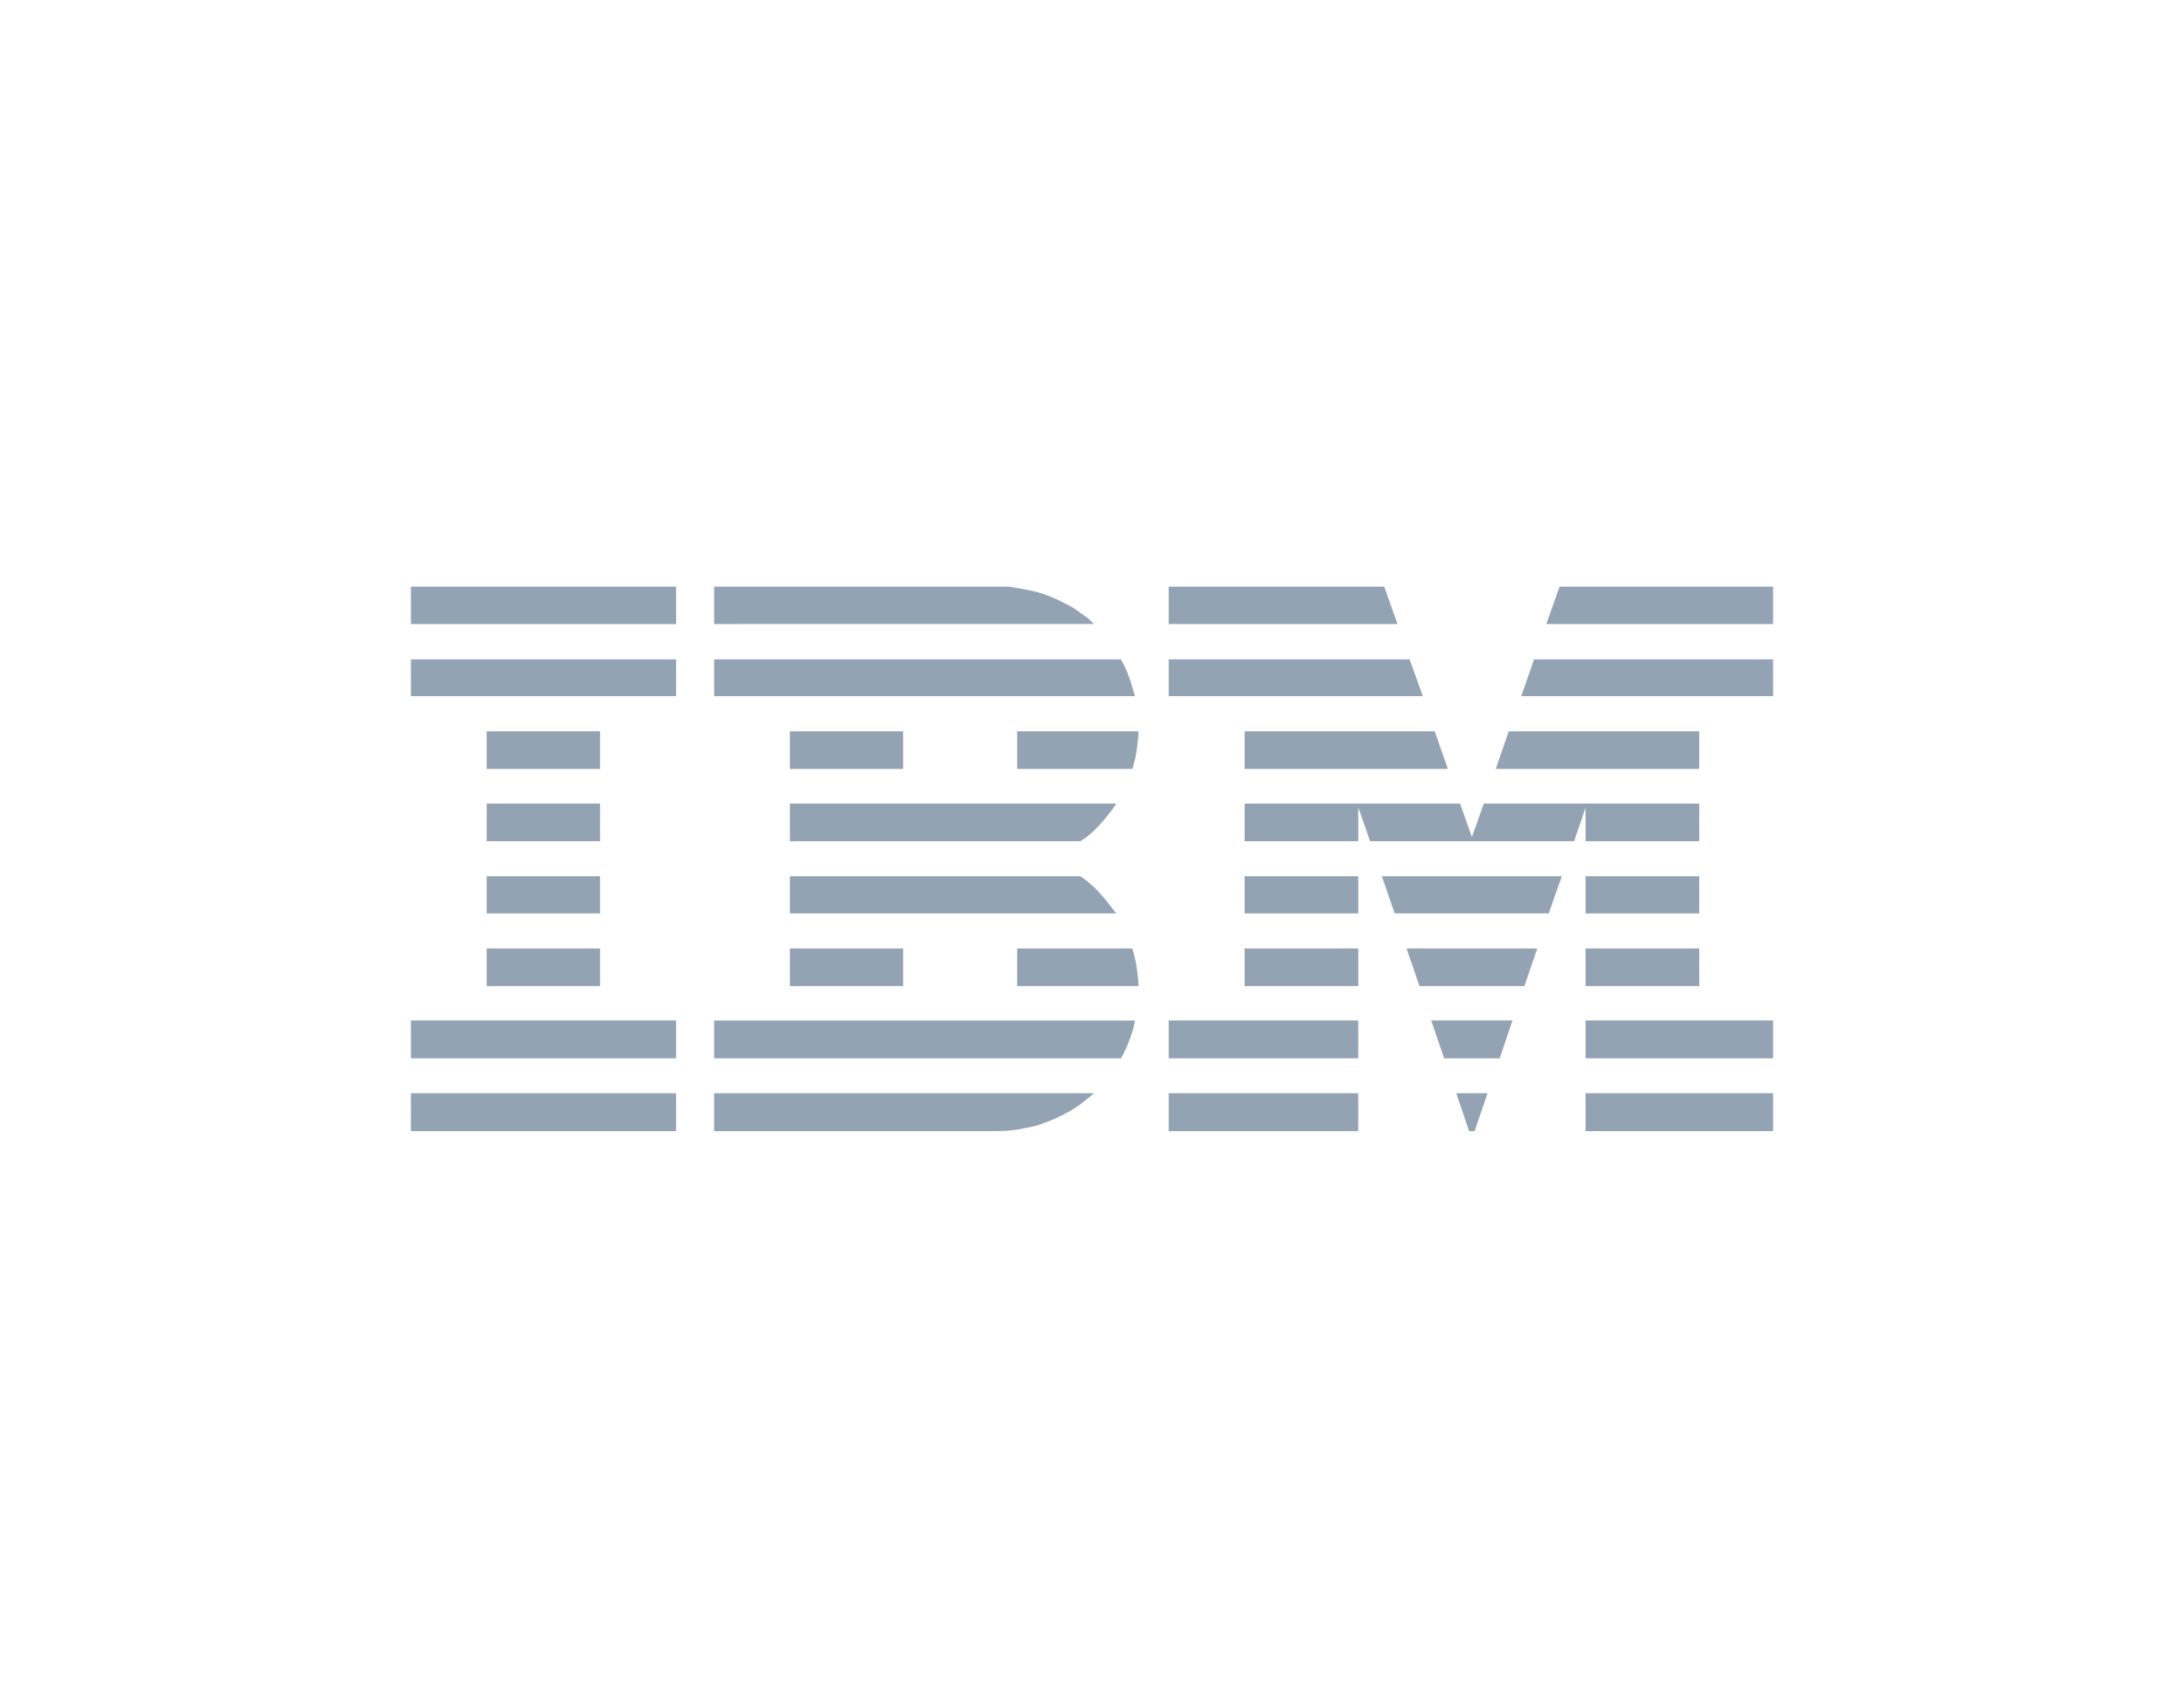 <?xml version="1.0" encoding="utf-8"?>
<!-- Generator: Adobe Illustrator 16.0.0, SVG Export Plug-In . SVG Version: 6.00 Build 0)  -->
<!DOCTYPE svg PUBLIC "-//W3C//DTD SVG 1.1//EN" "http://www.w3.org/Graphics/SVG/1.1/DTD/svg11.dtd">
<svg version="1.1" id="Layer_1" xmlns="http://www.w3.org/2000/svg" xmlns:xlink="http://www.w3.org/1999/xlink" x="0px" y="0px"
	 width="225px" height="175px" viewBox="0 0 225 175" enable-background="new 0 0 225 175" xml:space="preserve">
<g>
	<path fill="#94A3B3" d="M42.333,60.452h27.319v3.847H42.333V60.452z M102.93,60.452h1.014l0.959,0.153l0.958,0.181l0.972,0.208
		l0.972,0.319l0.889,0.361l0.889,0.431l0.903,0.472l0.819,0.57l0.792,0.569l0.611,0.583H73.569v-3.847H102.93z M120.402,60.452
		h22.209l1.361,3.847h-23.57V60.452L120.402,60.452z M160.667,60.452h22v3.847h-23.362L160.667,60.452z M42.333,67.938h27.319v3.792
		H42.333V67.938z M50.139,75.355h11.68v3.875h-11.68V75.355z M50.139,82.799h11.68v3.875h-11.68V82.799z M115.473,67.938
		l0.207,0.361l0.432,0.903l0.361,1l0.457,1.528H73.569v-3.792H115.473z M81.375,75.355h11.666v3.875H81.375V75.355z M117.291,75.355
		l-0.027,0.611l-0.111,1L117,77.938l-0.236,0.959l-0.111,0.333h-11.861v-3.875H117.291z M115,82.799l-0.361,0.542l-0.611,0.792
		l-0.639,0.75l-0.681,0.708l-0.75,0.653l-0.653,0.43h-29.93v-3.875H115z M120.402,67.938h24.82l1.36,3.792h-26.181V67.938
		L120.402,67.938z M182.667,67.938v3.792h-25.944l1.319-3.792H182.667L182.667,67.938z M128.223,75.355h19.582l1.362,3.875h-20.944
		V75.355z M175.057,75.355v3.875h-20.959l1.332-3.875H175.057z M141.152,86.674h21.015l1.181-3.444v3.444h11.709v-3.875h-22.195
		l-1.223,3.445l-1.222-3.445h-22.194v3.875h11.707v-3.472L141.152,86.674z M42.333,112.646h27.319v3.902H42.333V112.646z
		 M42.333,105.146h27.319v3.903H42.333V105.146z M50.139,90.286h11.68v3.833h-11.68V90.286z M50.139,97.73h11.68v3.875h-11.68V97.73
		z M111.305,90.286l0.653,0.472l0.75,0.639l0.681,0.723l0.639,0.75l0.611,0.792L115,94.119H81.375v-3.833H111.305z M81.375,97.73
		h11.666v3.875H81.375V97.73z M116.652,97.73l0.111,0.375L117,99.062l0.152,0.959l0.111,1l0.027,0.584h-12.5V97.73H116.652z
		 M116.93,105.146l-0.166,0.791l-0.291,0.932l-0.361,0.931l-0.432,0.902l-0.207,0.348H73.569v-3.903H116.93z M112.708,112.646
		l-0.75,0.625l-0.792,0.611l-0.819,0.541l-0.889,0.473l-0.903,0.431l-0.889,0.348l-0.972,0.333l-0.972,0.208l-0.931,0.181l-1,0.111
		l-1,0.041H73.569v-3.902H112.708z M128.223,90.286h11.707v3.833h-11.707V90.286z M159.555,94.119h-15.873l-1.32-3.833h18.541
		L159.555,94.119z M163.348,90.286h11.709v3.833h-11.709V90.286z M128.223,97.73h11.707v3.875h-11.707V97.73z M158.375,97.73
		l-1.333,3.875h-10.806l-1.334-3.875H158.375z M163.348,97.73h11.709v3.875h-11.709V97.73z M120.402,105.146h19.527v3.903h-19.527
		V105.146L120.402,105.146z M155.82,105.146l-1.32,3.903h-5.723l-1.334-3.903H155.82z M163.348,105.146h19.319v3.903h-19.319
		V105.146z M120.402,112.646h19.527v3.902h-19.527V112.646L120.402,112.646z M163.348,112.646h19.319v3.902h-19.319V112.646z
		 M151.917,116.549l1.333-3.902h-3.223l1.32,3.902H151.917z"/>
</g>
</svg>
